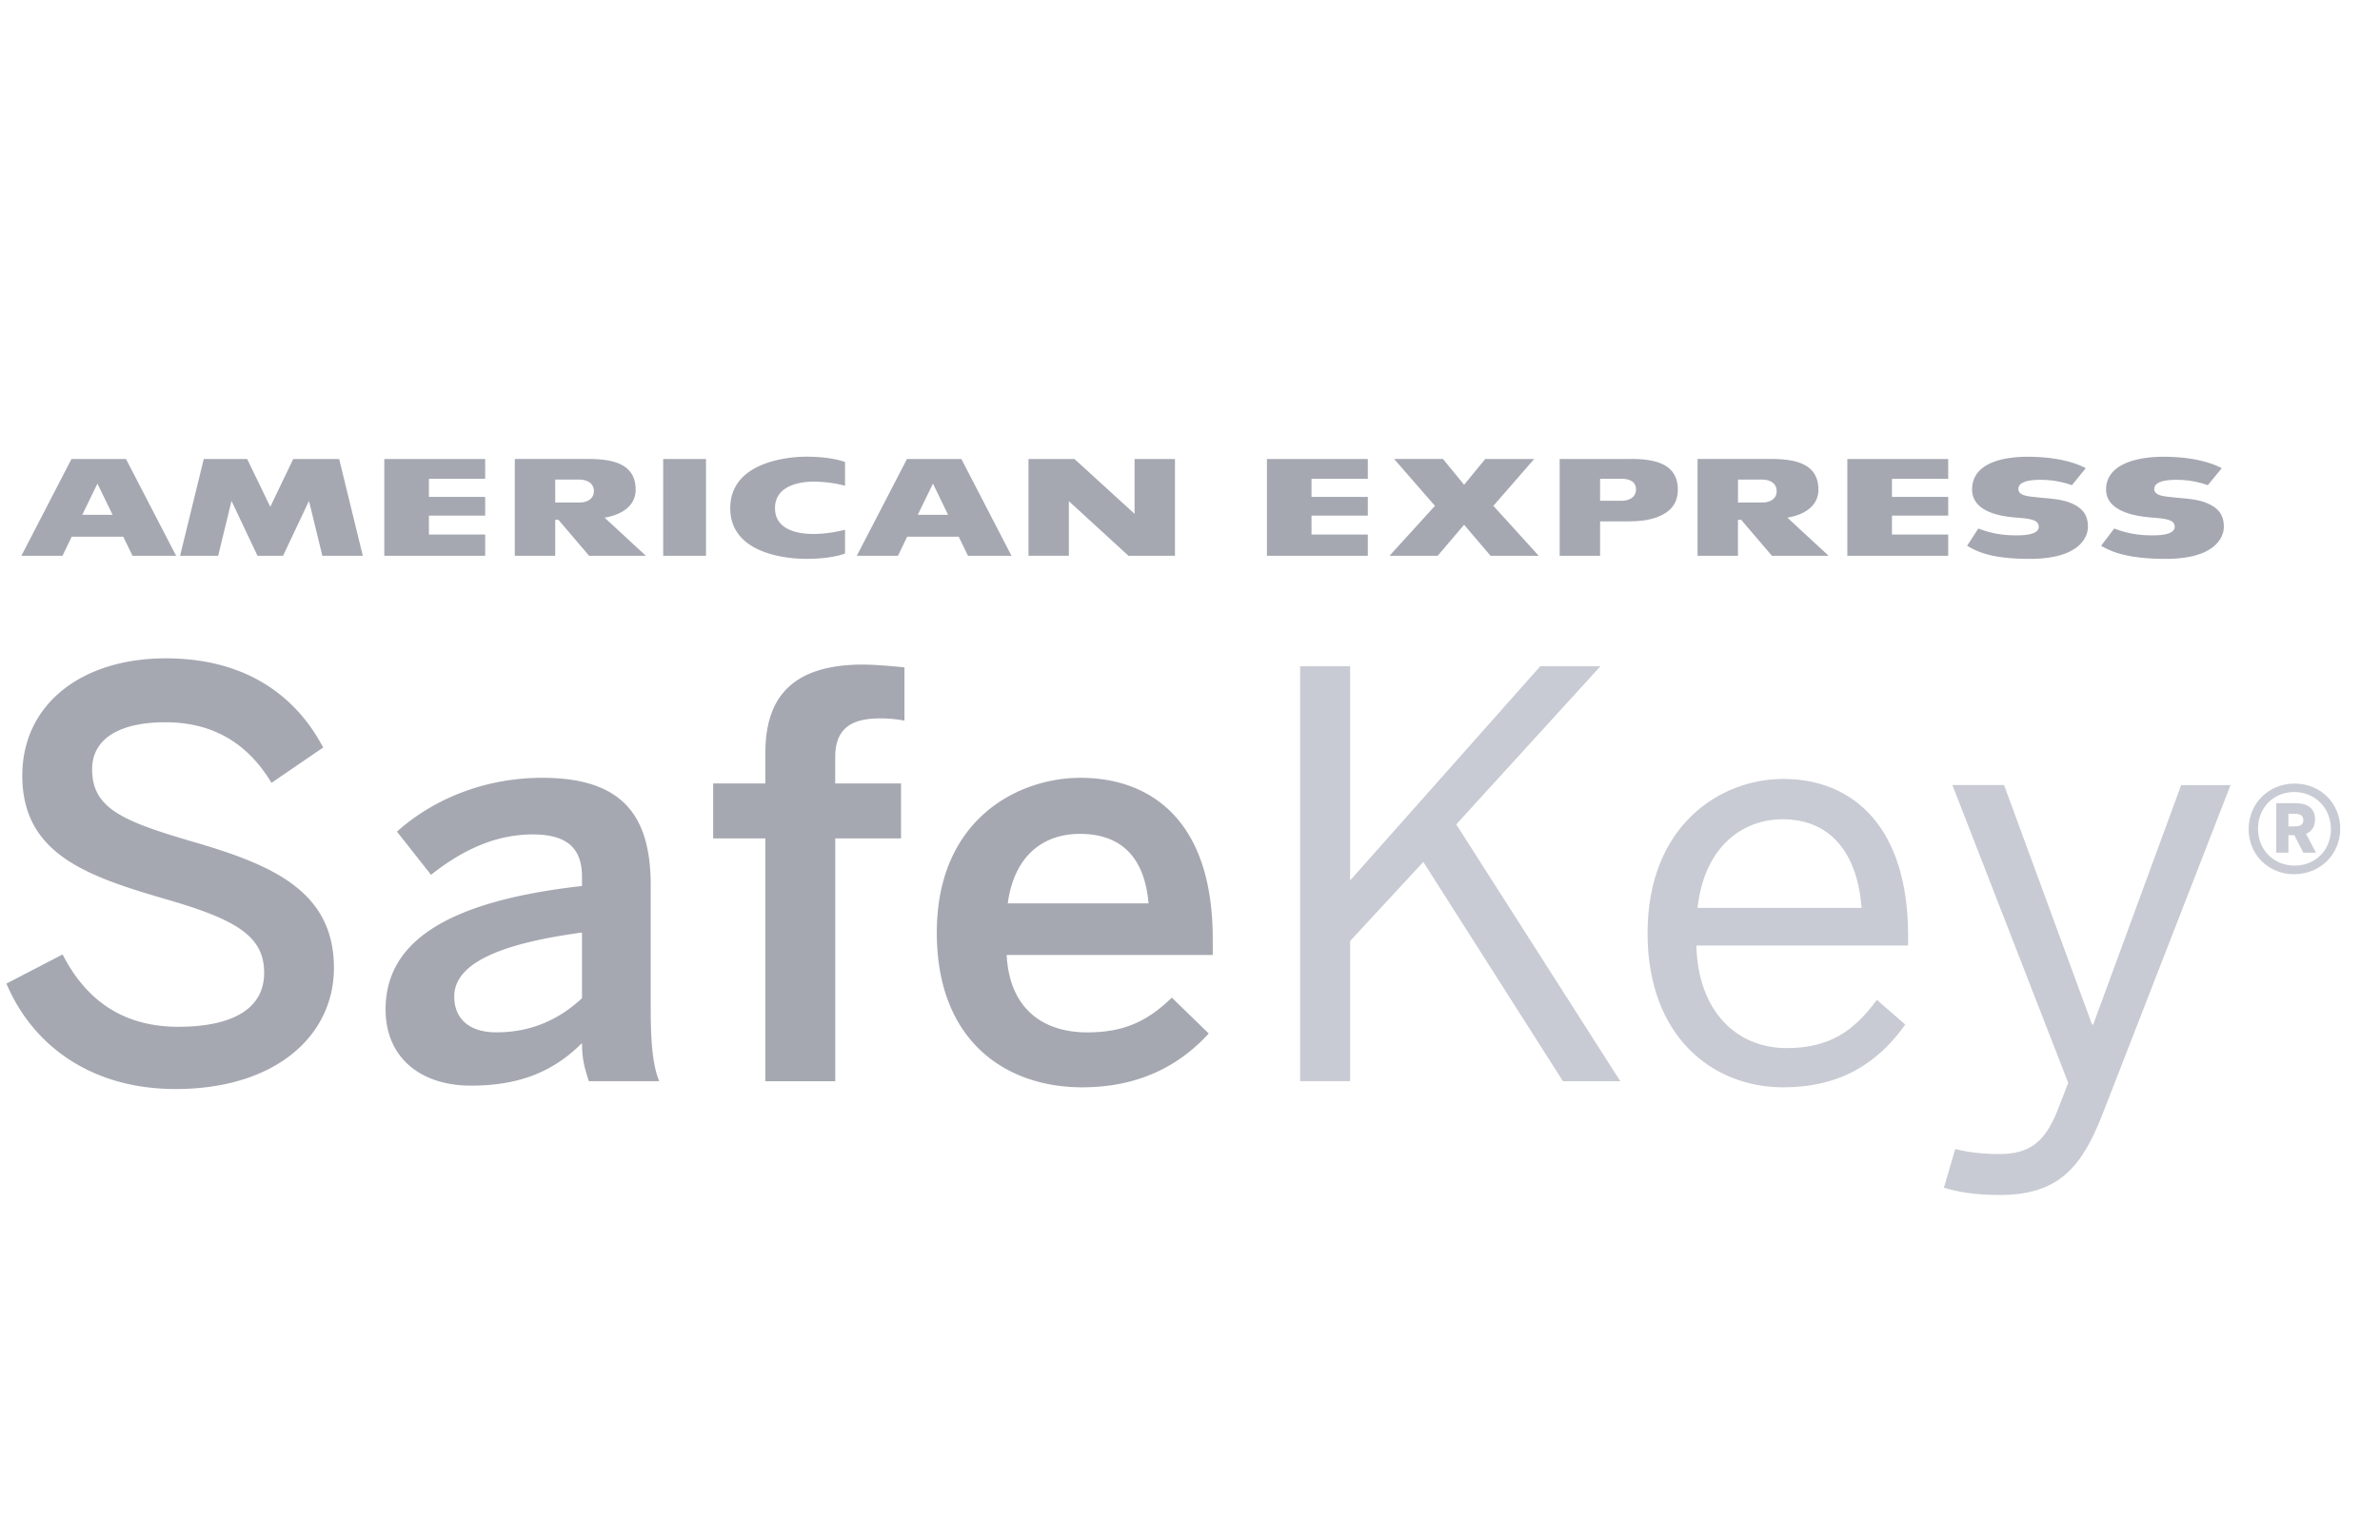 <svg xmlns="http://www.w3.org/2000/svg" width="68" height="44" fill="none" viewBox="0 0 68 44">
  <path fill="#696F7D" fill-opacity=".6" fill-rule="evenodd" d="M32.816 25.817c-.113-1.298-.762-1.987-1.963-1.987-.972 0-1.864.545-2.06 1.987h4.023zm-6.05.834c0-3.238 2.32-4.423 4.104-4.423 1.93 0 3.78 1.137 3.78 4.599v.464h-5.888c.08 1.539 1.038 2.212 2.303 2.212 1.119 0 1.767-.369 2.416-.993l1.055 1.025c-.893.978-2.077 1.538-3.618 1.538-2.156 0-4.152-1.297-4.152-4.422zm-4.898 4.246V23.96h-1.492v-1.571h1.492v-.865c0-1.427.6-2.532 2.79-2.532.373 0 1.038.064 1.184.08v1.522a3.76 3.76 0 00-.682-.064c-.713 0-1.297.193-1.297 1.106v.753h1.881v1.57h-1.88v6.94h-1.996zm-5.239-2.371V26.65c-2.384.32-3.65.897-3.65 1.826 0 .674.471 1.026 1.201 1.026 1.022 0 1.816-.385 2.45-.977zm-5.612.32c0-1.843 1.59-3.077 5.612-3.526v-.256c0-.85-.454-1.218-1.41-1.218-1.201 0-2.175.577-2.904 1.154l-.973-1.234c.925-.833 2.368-1.538 4.152-1.538 2.303 0 3.098 1.09 3.098 3.076v3.51c0 1.026.065 1.65.243 2.083h-2.011c-.113-.352-.195-.609-.195-1.09-.876.882-1.897 1.218-3.179 1.218-1.395 0-2.433-.769-2.433-2.18zM.183 28.109l1.606-.833c.713 1.394 1.816 2.067 3.308 2.067 1.46 0 2.45-.465 2.45-1.539 0-1.025-.747-1.506-2.725-2.083-2.32-.673-4.185-1.298-4.185-3.558 0-2.018 1.67-3.349 4.104-3.349 2.367 0 3.762 1.154 4.492 2.548l-1.476 1.01c-.713-1.186-1.735-1.731-3.032-1.731-1.33 0-2.093.481-2.093 1.346 0 1.106.86 1.474 2.822 2.051 2.27.658 4.087 1.395 4.087 3.622 0 1.94-1.67 3.462-4.525 3.462-2.384 0-4.07-1.219-4.833-3.013z" clip-rule="evenodd"/>
  <path fill="#A4A9B5" fill-opacity=".6" fill-rule="evenodd" d="M65.57 23.615c.153 0 .239-.05.239-.18 0-.122-.086-.179-.239-.179h-.187v.36h.187zm-.533-.661h.556c.346 0 .55.151.55.465 0 .219-.096.337-.255.41l.284.538h-.363l-.256-.5h-.17v.5h-.346v-1.413zm1.56.74c0-.6-.448-1.06-1.05-1.06-.59 0-1.032.448-1.032 1.049 0 .6.442 1.054 1.05 1.054.59 0 1.032-.443 1.032-1.043zm-2.35 0c0-.735.573-1.301 1.317-1.301.733 0 1.3.56 1.3 1.29 0 .734-.573 1.3-1.317 1.3-.737 0-1.3-.56-1.3-1.289zM55.54 33.942l.324-1.105c.244.063.665.143 1.265.143.876 0 1.298-.368 1.639-1.201l.324-.834-3.309-8.51h1.476l2.514 6.844h.033l2.513-6.843h1.411l-3.665 9.423c-.584 1.49-1.25 2.291-2.92 2.291-.762 0-1.232-.096-1.605-.208zm-2.352-7.997c-.113-1.506-.843-2.532-2.255-2.532-1.151 0-2.238.786-2.432 2.532h4.687zm-6.115.721c0-3.076 2.076-4.406 3.877-4.406 2.027 0 3.567 1.41 3.567 4.47v.29h-6.05c.05 1.906 1.169 2.932 2.58 2.932 1.233 0 1.93-.497 2.578-1.378l.811.705c-.794 1.122-1.88 1.794-3.486 1.794-2.028 0-3.877-1.458-3.877-4.407zm-9.926 4.231V19.04h1.428v6.121l5.432-6.121h1.72l-4.12 4.519 4.688 7.34h-1.639l-3.99-6.267-2.091 2.26v4.006h-1.428z" clip-rule="evenodd"/>
  <path fill="#696F7D" fill-opacity=".6" fill-rule="evenodd" d="M46.325 14.311h-.608v-.628h.61c.242 0 .416.088.416.303s-.18.325-.419.325zm.251-1.194H44.562v2.766h1.155V14.9h.756c.35 0 .648-.027.919-.14.316-.13.546-.356.546-.765 0-.754-.672-.88-1.362-.88zm-10.378 0h2.883v.566h-1.609v.518h1.609v.535h-1.609v.54h1.609v.607h-2.883v-2.766zm-9.976 1.595l.434-.892.432.892h-.866zm-.309-1.595l-1.433 2.766h1.176l.263-.545h1.473l.265.545H28.9l-1.432-2.766h-1.556zm6.503 0h1.155v2.766h-1.329l-1.703-1.561v1.56h-1.154v-2.765h1.314l1.717 1.567v-1.567zm17.926 1.244h-.685v-.655h.687c.244 0 .418.116.418.33 0 .216-.18.325-.42.325zm1.613-.365c0-.754-.672-.88-1.36-.88h-2.093v2.767h1.154v-1.028h.093l.877 1.028h1.621l-1.179-1.09c.566-.095.887-.388.887-.797zm11.583 1.063c0 .281-.232.912-1.657.912-1.172 0-1.599-.234-1.85-.373l.375-.495c.49.19.873.198 1.152.195.297-.004.573-.058.576-.239.004-.188-.184-.233-.63-.267-.415-.03-1.323-.145-1.33-.796-.007-.634.675-.943 1.654-.943.533 0 1.187.08 1.65.327l-.398.486a2.613 2.613 0 00-.917-.153c-.302 0-.612.054-.612.26 0 .206.32.213.548.24.294.034.67.039.974.172.362.16.465.38.465.674zm-3.883 0c0 .281-.234.912-1.659.912-1.172 0-1.542-.234-1.793-.373l.32-.495c.489.19.873.198 1.151.195.297-.004.575-.058.576-.239.003-.188-.185-.233-.632-.267-.412-.03-1.266-.145-1.272-.796-.008-.634.618-.943 1.6-.943.53 0 1.186.08 1.647.327l-.396.486a2.625 2.625 0 00-.919-.153c-.302 0-.61.054-.61.26 0 .206.32.213.548.24.293.034.668.039.974.172.361.16.465.38.465.674zm-6.874-1.942h2.882v.566h-1.607v.518h1.607v.535h-1.607v.54h1.607v.607h-2.882v-2.766zm-10.113 1.339l1.296 1.427h-1.376l-.757-.887-.754.887H39.7l1.299-1.427-1.168-1.34h1.397l.603.738.605-.737h1.398l-1.166 1.339zM9.69 13.116l.676 2.767H9.21l-.382-1.568-.741 1.568h-.73l-.742-1.568-.382 1.568H5.145l.677-2.766h1.24l.66 1.367.656-1.367h1.313zm-7.339 1.596l.433-.892.433.892h-.866zm-.309-1.595L.611 15.883h1.174l.264-.545h1.473l.264.545h1.246l-1.433-2.766H2.043zm8.938 0h2.882v.566h-1.607v.518h1.607v.535h-1.607v.54h1.607v.607h-2.882v-2.766zm7.968 2.766h1.223v-2.766h-1.223v2.766zm4.09-2.832c.515 0 .897.074 1.106.152v.678a3.62 3.62 0 00-.904-.117c-.192 0-1.097.029-1.097.758 0 .73.905.737 1.097.737.355 0 .69-.065.904-.12v.68c-.21.078-.591.152-1.105.152-.605 0-2.175-.161-2.175-1.449 0-1.287 1.57-1.471 2.175-1.471zm-6.49 1.31h-.685v-.655h.688c.243 0 .417.116.417.33 0 .216-.18.325-.42.325zm1.614-.365c0-.754-.673-.88-1.361-.88h-2.093v2.767h1.155v-1.028h.092l.877 1.028h1.622l-1.18-1.09c.566-.095.888-.388.888-.797z" clip-rule="evenodd"/>
</svg>
